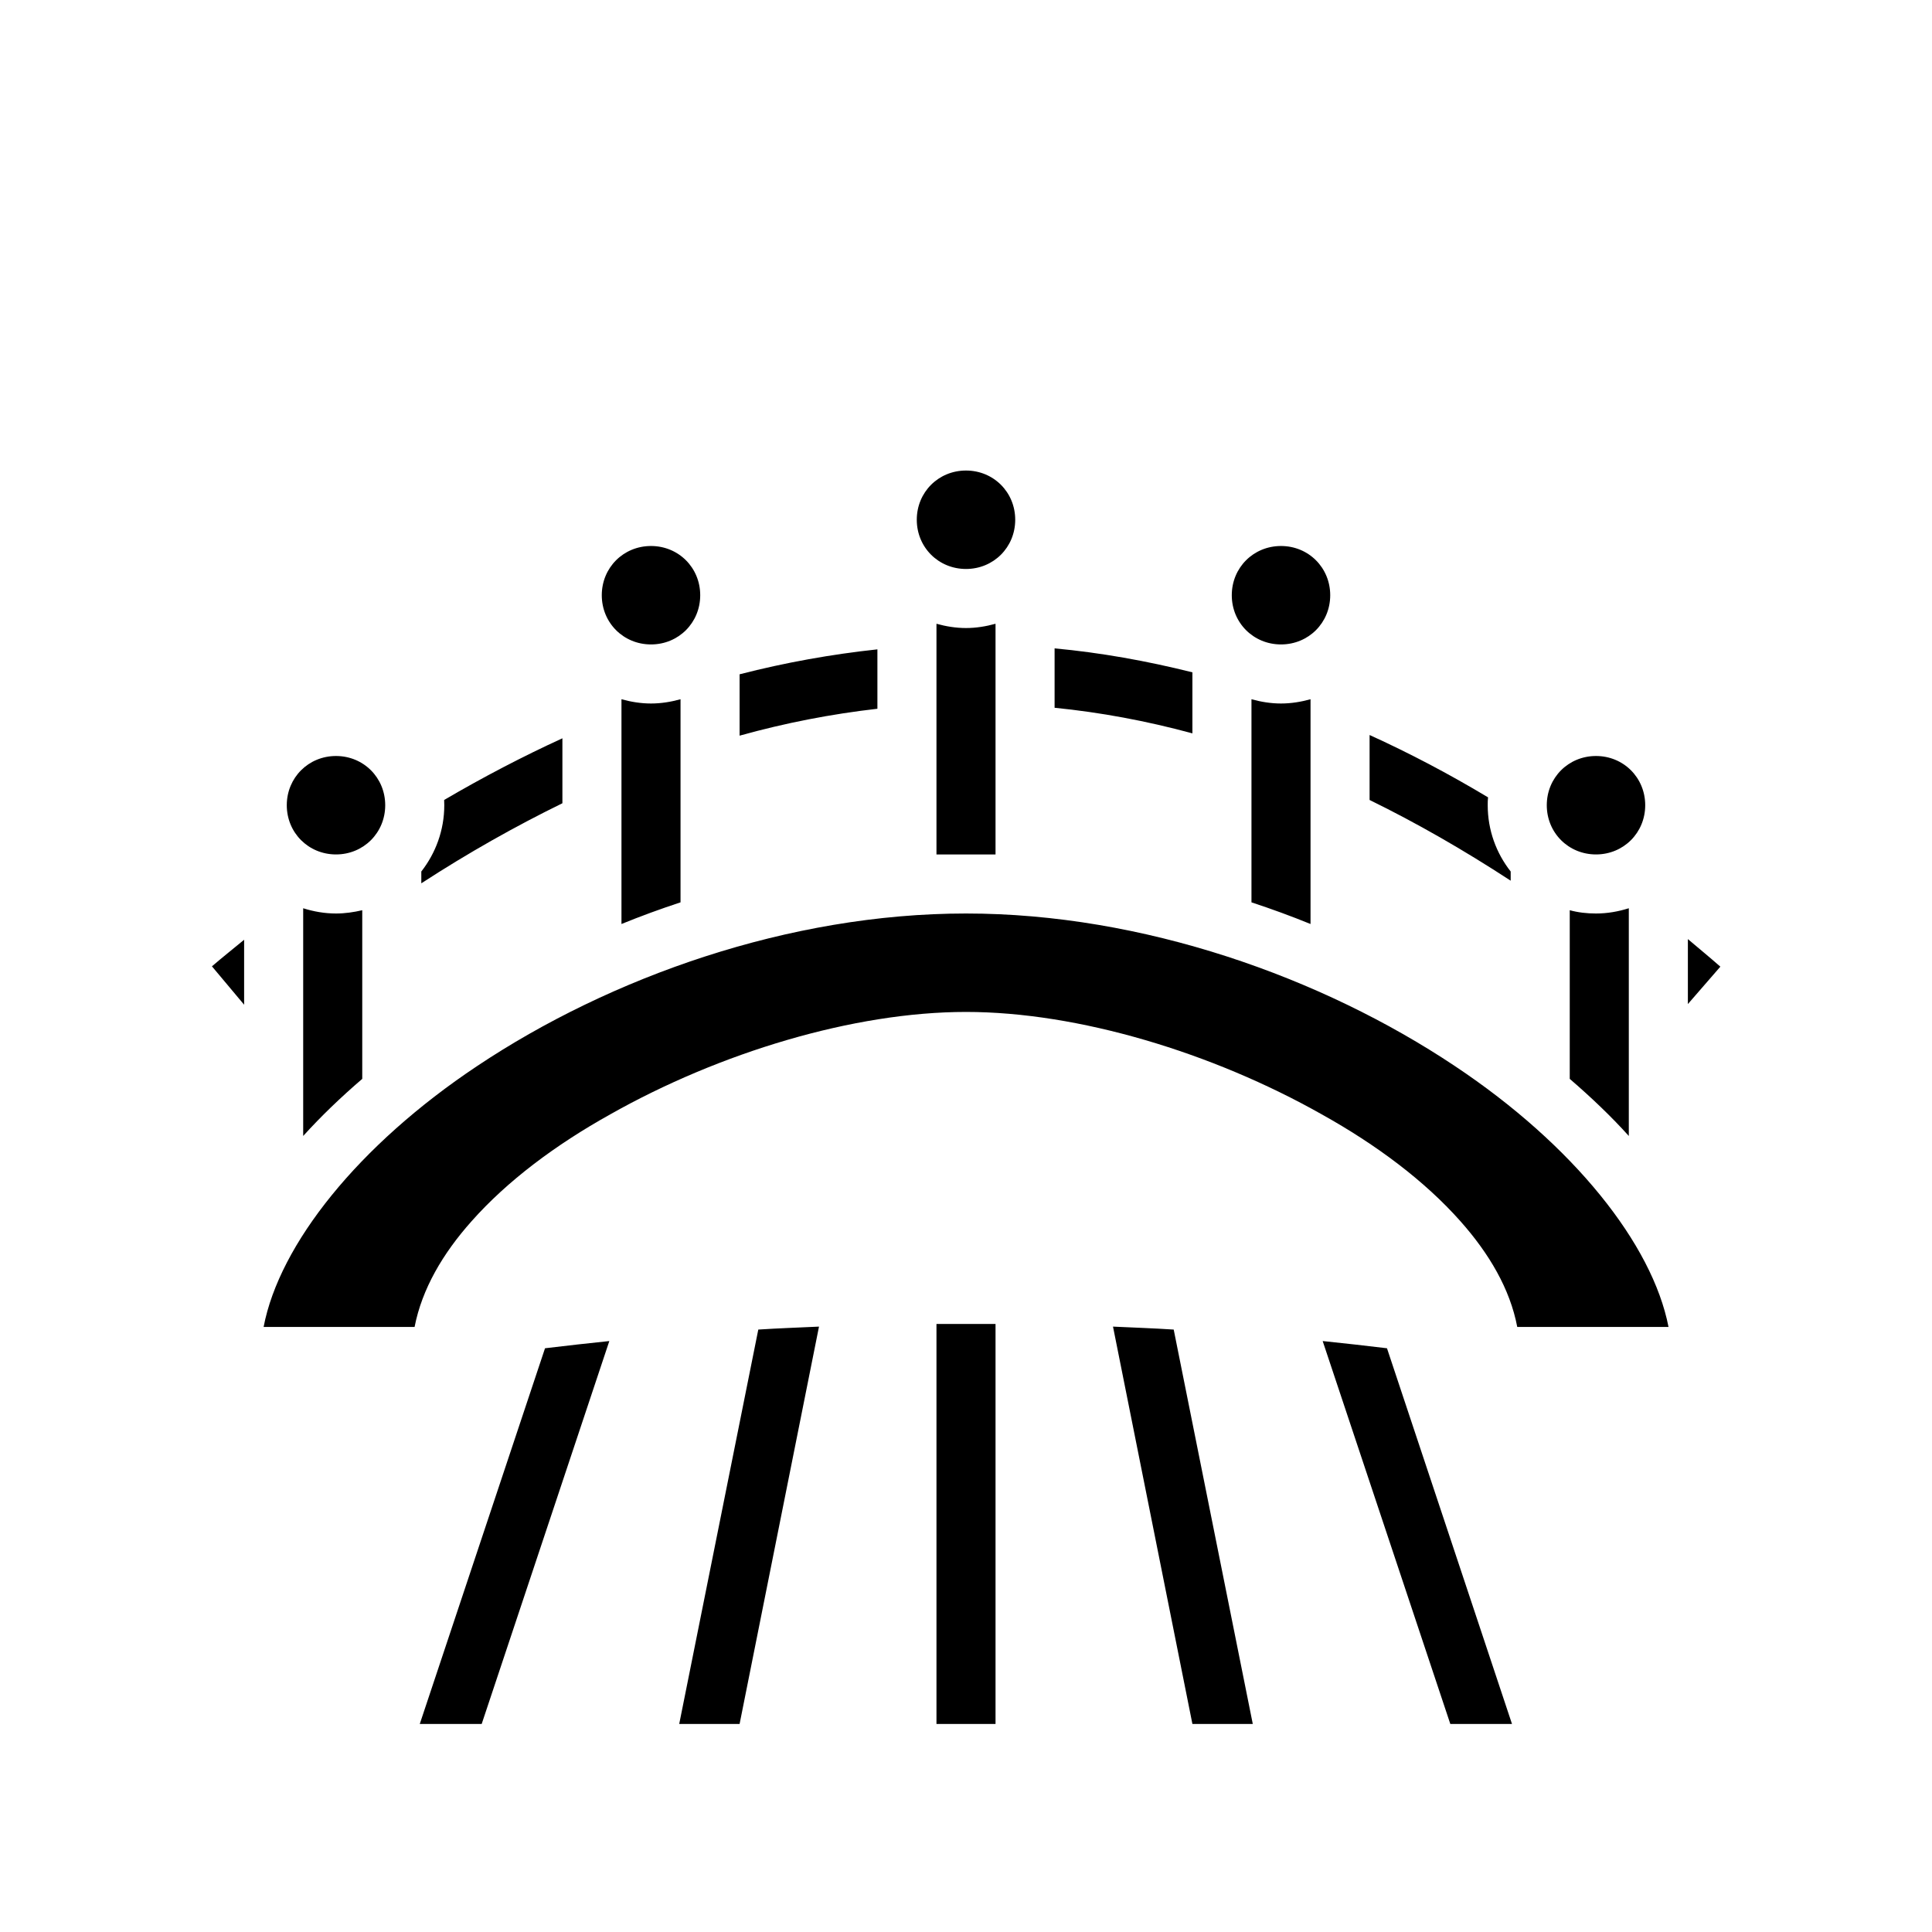<svg xmlns="http://www.w3.org/2000/svg" width="100%" height="100%" viewBox="0 0 588.8 588.8"><path fill="currentColor" d="M294.4 143.4c-8.4 0-15 6.6-15 15s6.6 15 15 15 15-6.6 15-15-6.6-15-15-15z m-96 23c-8.4 0-15 6.6-15 15s6.6 15 15 15 15-6.6 15-15-6.6-15-15-15z m192 0c-8.4 0-15 6.6-15 15s6.6 15 15 15 15-6.6 15-15-6.6-15-15-15z m-105 23.7V260.4h18v-70.3c-2.9 0.8-5.9 1.3-9 1.3-3.1 0-6.1-0.5-9-1.3z m36 7.5v18.1c14 1.4 28 4 42 7.8v-18.6c-14-3.5-28-6-42-7.3z m-54 0.3c-14 1.5-28 4-42 7.6v18.7c14-3.9 28-6.6 42-8.2v-18.1z m-78 15.2v68.5c5.9-2.4 11.9-4.6 18-6.6v-61.9c-2.9 0.8-5.9 1.3-9 1.3-3.1 0-6.1-0.5-9-1.3z m192 0v61.9c6.1 2 12.1 4.2 18 6.6v-68.5c-2.9 0.8-5.9 1.3-9 1.3-3.1 0-6.1-0.5-9-1.3z m36 10.9v19.8c14.3 7 28.6 15.2 43 24.6v-2.8c-4.4-5.6-7-12.6-7-20.2 0-0.8 0-1.6 0.1-2.4-12-7.2-24-13.5-36.1-19z m-246 1c-12 5.5-24.1 11.8-36.04 18.8 0.02 0.5 0.04 1.1 0.04 1.6 0 7.6-2.62 14.6-7 20.2v3.6c14.3-9.3 28.7-17.4 43-24.4v-19.8zM102.4 230.4c-8.39 0-15 6.6-15 15s6.61 15 15 15 15-6.6 15-15-6.61-15-15-15z m384 0c-8.4 0-15 6.6-15 15s6.6 15 15 15 15-6.6 15-15-6.6-15-15-15zM92.4 276.8v69.4c5.43-6 11.47-11.8 18-17.4V277.4c-2.56 0.6-5.24 1-8 1-3.48 0-6.84-0.6-10-1.6z m404 0c-3.2 1-6.5 1.6-10 1.6-2.8 0-5.4-0.3-8-1v51.4c6.5 5.6 12.6 11.4 18 17.4v-69.4zM294.4 278.4c-53.9 0-108.4 19.4-149 46.5-36.17 24.1-60.24 54.3-65.06 79.5h46.01c2.26-11.6 8.62-22.4 17.35-32.2 10.9-12.3 25.6-23.3 42.3-32.6C219.3 320.8 260.2 308.4 294.4 308.4s75.1 12.4 108.4 31.2c16.7 9.3 31.4 20.3 42.3 32.6 8.7 9.8 15.1 20.6 17.3 32.2h46.1c-4.9-25.2-28.9-55.4-65.1-79.5-40.6-27.1-95.1-46.5-149-46.5z m220 7.8v19.8l9.9-11.4c-3.3-2.9-6.6-5.6-9.9-8.4zM74.4 286.4c-3.27 2.7-6.54 5.3-9.81 8.1L74.4 306.2V286.4z m211 117.1V525.4h18V403.5h-18z m-35.8 0.8c-6.2 0.3-12.4 0.5-18.5 0.9L207 525.4H225.4l24.2-121.1z m89.6 0L363.4 525.4h18.4l-24.1-120.2c-6.1-0.4-12.3-0.6-18.5-0.9z m-153.5 4.4c-6.6 0.7-13.1 1.4-19.6 2.2L127.93 525.4h18.87l38.9-116.7z m217.4 0L442 525.4h18.8l-38.1-114.5c-6.5-0.8-13-1.5-19.6-2.2z" /></svg>